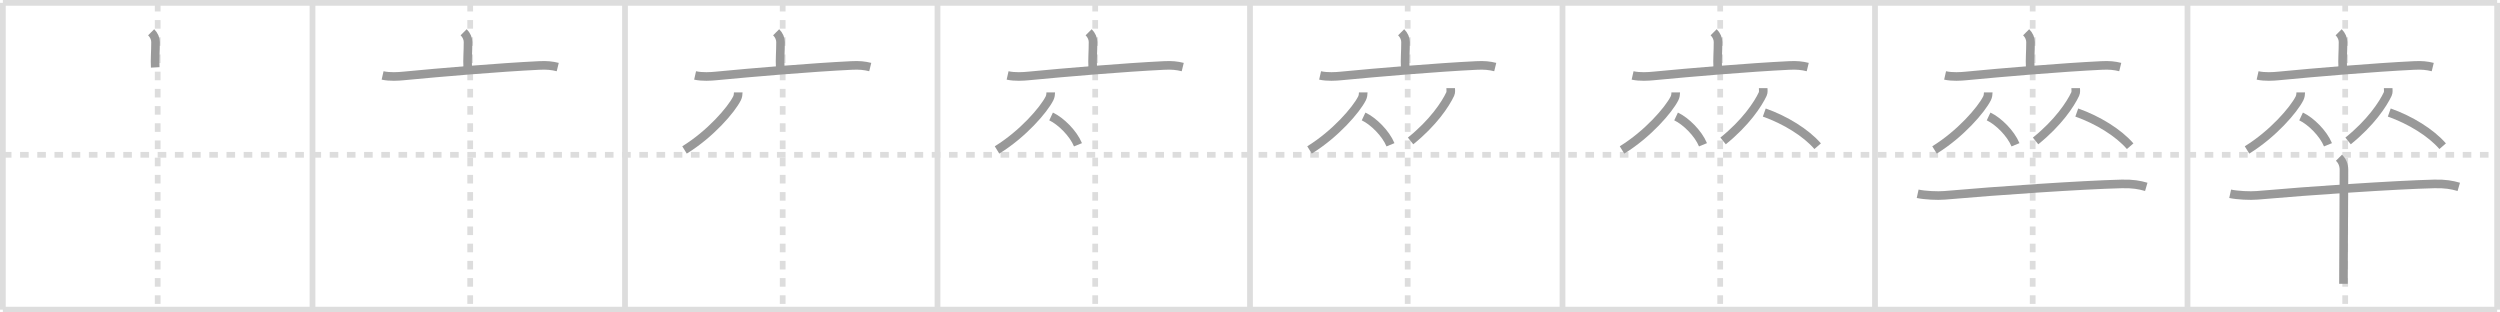 <svg width="872px" height="109px" viewBox="0 0 872 109" xmlns="http://www.w3.org/2000/svg" xmlns:xlink="http://www.w3.org/1999/xlink" xml:space="preserve" version="1.1" baseProfile="full">
<line x1="1" y1="1" x2="871" y2="1" style="stroke:#ddd;stroke-width:2"></line>
<line x1="1" y1="1" x2="1" y2="108" style="stroke:#ddd;stroke-width:2"></line>
<line x1="1" y1="108" x2="871" y2="108" style="stroke:#ddd;stroke-width:2"></line>
<line x1="871" y1="1" x2="871" y2="108" style="stroke:#ddd;stroke-width:2"></line>
<line x1="109" y1="1" x2="109" y2="108" style="stroke:#ddd;stroke-width:2"></line>
<line x1="218" y1="1" x2="218" y2="108" style="stroke:#ddd;stroke-width:2"></line>
<line x1="327" y1="1" x2="327" y2="108" style="stroke:#ddd;stroke-width:2"></line>
<line x1="436" y1="1" x2="436" y2="108" style="stroke:#ddd;stroke-width:2"></line>
<line x1="545" y1="1" x2="545" y2="108" style="stroke:#ddd;stroke-width:2"></line>
<line x1="654" y1="1" x2="654" y2="108" style="stroke:#ddd;stroke-width:2"></line>
<line x1="763" y1="1" x2="763" y2="108" style="stroke:#ddd;stroke-width:2"></line>
<line x1="1" y1="54" x2="871" y2="54" style="stroke:#ddd;stroke-width:2;stroke-dasharray:3 3"></line>
<line x1="55" y1="1" x2="55" y2="108" style="stroke:#ddd;stroke-width:2;stroke-dasharray:3 3"></line>
<line x1="164" y1="1" x2="164" y2="108" style="stroke:#ddd;stroke-width:2;stroke-dasharray:3 3"></line>
<line x1="273" y1="1" x2="273" y2="108" style="stroke:#ddd;stroke-width:2;stroke-dasharray:3 3"></line>
<line x1="382" y1="1" x2="382" y2="108" style="stroke:#ddd;stroke-width:2;stroke-dasharray:3 3"></line>
<line x1="491" y1="1" x2="491" y2="108" style="stroke:#ddd;stroke-width:2;stroke-dasharray:3 3"></line>
<line x1="600" y1="1" x2="600" y2="108" style="stroke:#ddd;stroke-width:2;stroke-dasharray:3 3"></line>
<line x1="709" y1="1" x2="709" y2="108" style="stroke:#ddd;stroke-width:2;stroke-dasharray:3 3"></line>
<line x1="818" y1="1" x2="818" y2="108" style="stroke:#ddd;stroke-width:2;stroke-dasharray:3 3"></line>
<path d="M52.72,11.25c1.02,1.02,1.53,2.25,1.53,3.44c0,3.41-0.27,5.94-0.11,8.82" style="fill:none;stroke:#999;stroke-width:3"></path>

<path d="M161.72,11.25c1.02,1.02,1.53,2.25,1.53,3.44c0,3.41-0.27,5.94-0.11,8.82" style="fill:none;stroke:#999;stroke-width:3"></path>
<path d="M133.45,26.31c2.52,0.57,5.57,0.35,7.22,0.19c12.83-1.24,33.45-2.99,47.31-3.66c2.79-0.14,4.47,0.04,6.56,0.55" style="fill:none;stroke:#999;stroke-width:3"></path>

<path d="M270.72,11.25c1.02,1.02,1.53,2.25,1.53,3.44c0,3.41-0.27,5.94-0.11,8.82" style="fill:none;stroke:#999;stroke-width:3"></path>
<path d="M242.45,26.31c2.52,0.57,5.57,0.35,7.22,0.19c12.83-1.24,33.45-2.99,47.31-3.66c2.79-0.14,4.47,0.04,6.56,0.55" style="fill:none;stroke:#999;stroke-width:3"></path>
<path d="M257.5,32.24c0,0.61-0.09,1.39-0.44,2.09c-2.05,4.04-9.3,12.42-18.3,17.97" style="fill:none;stroke:#999;stroke-width:3"></path>

<path d="M379.72,11.25c1.02,1.02,1.53,2.25,1.53,3.44c0,3.41-0.27,5.94-0.11,8.82" style="fill:none;stroke:#999;stroke-width:3"></path>
<path d="M351.45,26.31c2.52,0.57,5.57,0.35,7.22,0.19c12.83-1.24,33.45-2.99,47.31-3.66c2.79-0.14,4.47,0.04,6.56,0.55" style="fill:none;stroke:#999;stroke-width:3"></path>
<path d="M366.5,32.24c0,0.61-0.09,1.39-0.44,2.09c-2.05,4.04-9.3,12.42-18.3,17.97" style="fill:none;stroke:#999;stroke-width:3"></path>
<path d="M366.62,40.62c3.39,1.6,7.72,5.85,9.38,9.88" style="fill:none;stroke:#999;stroke-width:3"></path>

<path d="M488.72,11.25c1.02,1.02,1.53,2.25,1.53,3.44c0,3.41-0.27,5.94-0.11,8.82" style="fill:none;stroke:#999;stroke-width:3"></path>
<path d="M460.45,26.31c2.52,0.57,5.57,0.35,7.22,0.19c12.83-1.24,33.45-2.99,47.31-3.66c2.79-0.14,4.47,0.04,6.56,0.55" style="fill:none;stroke:#999;stroke-width:3"></path>
<path d="M475.5,32.24c0,0.61-0.09,1.39-0.44,2.09c-2.05,4.04-9.3,12.42-18.3,17.97" style="fill:none;stroke:#999;stroke-width:3"></path>
<path d="M475.62,40.62c3.39,1.6,7.72,5.85,9.38,9.88" style="fill:none;stroke:#999;stroke-width:3"></path>
<path d="M506.0,30.74c0,0.61,0.16,1.38-0.17,2.08c-1.66,3.54-5.92,9.98-13.82,16.34" style="fill:none;stroke:#999;stroke-width:3"></path>

<path d="M597.72,11.25c1.02,1.02,1.53,2.25,1.53,3.44c0,3.41-0.27,5.94-0.11,8.82" style="fill:none;stroke:#999;stroke-width:3"></path>
<path d="M569.45,26.31c2.52,0.57,5.57,0.35,7.22,0.19c12.83-1.24,33.45-2.99,47.31-3.66c2.79-0.14,4.47,0.04,6.56,0.55" style="fill:none;stroke:#999;stroke-width:3"></path>
<path d="M584.5,32.24c0,0.61-0.09,1.39-0.44,2.09c-2.05,4.04-9.3,12.42-18.3,17.97" style="fill:none;stroke:#999;stroke-width:3"></path>
<path d="M584.62,40.62c3.39,1.6,7.72,5.85,9.38,9.88" style="fill:none;stroke:#999;stroke-width:3"></path>
<path d="M615.0,30.74c0,0.61,0.16,1.38-0.17,2.08c-1.66,3.54-5.92,9.98-13.82,16.34" style="fill:none;stroke:#999;stroke-width:3"></path>
<path d="M615.38,39.25c7.38,2.62,14.5,7,18.62,11.75" style="fill:none;stroke:#999;stroke-width:3"></path>

<path d="M706.72,11.25c1.02,1.02,1.53,2.25,1.53,3.44c0,3.41-0.27,5.94-0.11,8.82" style="fill:none;stroke:#999;stroke-width:3"></path>
<path d="M678.45,26.31c2.52,0.57,5.57,0.35,7.22,0.19c12.83-1.24,33.45-2.99,47.31-3.66c2.79-0.14,4.47,0.04,6.56,0.55" style="fill:none;stroke:#999;stroke-width:3"></path>
<path d="M693.5,32.24c0,0.61-0.09,1.39-0.44,2.09c-2.05,4.04-9.3,12.42-18.3,17.97" style="fill:none;stroke:#999;stroke-width:3"></path>
<path d="M693.62,40.62c3.39,1.6,7.72,5.85,9.38,9.88" style="fill:none;stroke:#999;stroke-width:3"></path>
<path d="M724.0,30.74c0,0.61,0.16,1.38-0.17,2.08c-1.66,3.54-5.92,9.98-13.82,16.34" style="fill:none;stroke:#999;stroke-width:3"></path>
<path d="M724.38,39.25c7.38,2.62,14.5,7,18.62,11.75" style="fill:none;stroke:#999;stroke-width:3"></path>
<path d="M668.88,67.59c2.46,0.54,6.98,0.76,9.42,0.54c18.45-1.63,47.82-3.63,61.72-3.98c3.88-0.1,6.23,0.34,8.6,1.03" style="fill:none;stroke:#999;stroke-width:3"></path>

<path d="M815.72,11.25c1.02,1.02,1.53,2.25,1.53,3.44c0,3.41-0.27,5.94-0.11,8.82" style="fill:none;stroke:#999;stroke-width:3"></path>
<path d="M787.45,26.31c2.52,0.57,5.57,0.35,7.22,0.19c12.83-1.24,33.45-2.99,47.31-3.66c2.79-0.14,4.47,0.04,6.56,0.55" style="fill:none;stroke:#999;stroke-width:3"></path>
<path d="M802.5,32.24c0,0.61-0.09,1.39-0.44,2.09c-2.05,4.04-9.3,12.42-18.3,17.97" style="fill:none;stroke:#999;stroke-width:3"></path>
<path d="M802.62,40.62c3.39,1.6,7.72,5.85,9.38,9.88" style="fill:none;stroke:#999;stroke-width:3"></path>
<path d="M833.0,30.74c0,0.61,0.16,1.38-0.17,2.08c-1.66,3.54-5.92,9.98-13.82,16.34" style="fill:none;stroke:#999;stroke-width:3"></path>
<path d="M833.38,39.25c7.38,2.62,14.5,7,18.62,11.75" style="fill:none;stroke:#999;stroke-width:3"></path>
<path d="M777.88,67.59c2.46,0.54,6.98,0.76,9.42,0.54c18.45-1.63,47.82-3.63,61.72-3.98c3.88-0.1,6.23,0.34,8.6,1.03" style="fill:none;stroke:#999;stroke-width:3"></path>
<path d="M815.84,55c1.02,1.02,1.73,2.38,1.73,4.23c0,4.77-0.11,20.96-0.15,32.89c-0.01,2.92-0.02,5.35-0.02,6.88" style="fill:none;stroke:#999;stroke-width:3"></path>

</svg>